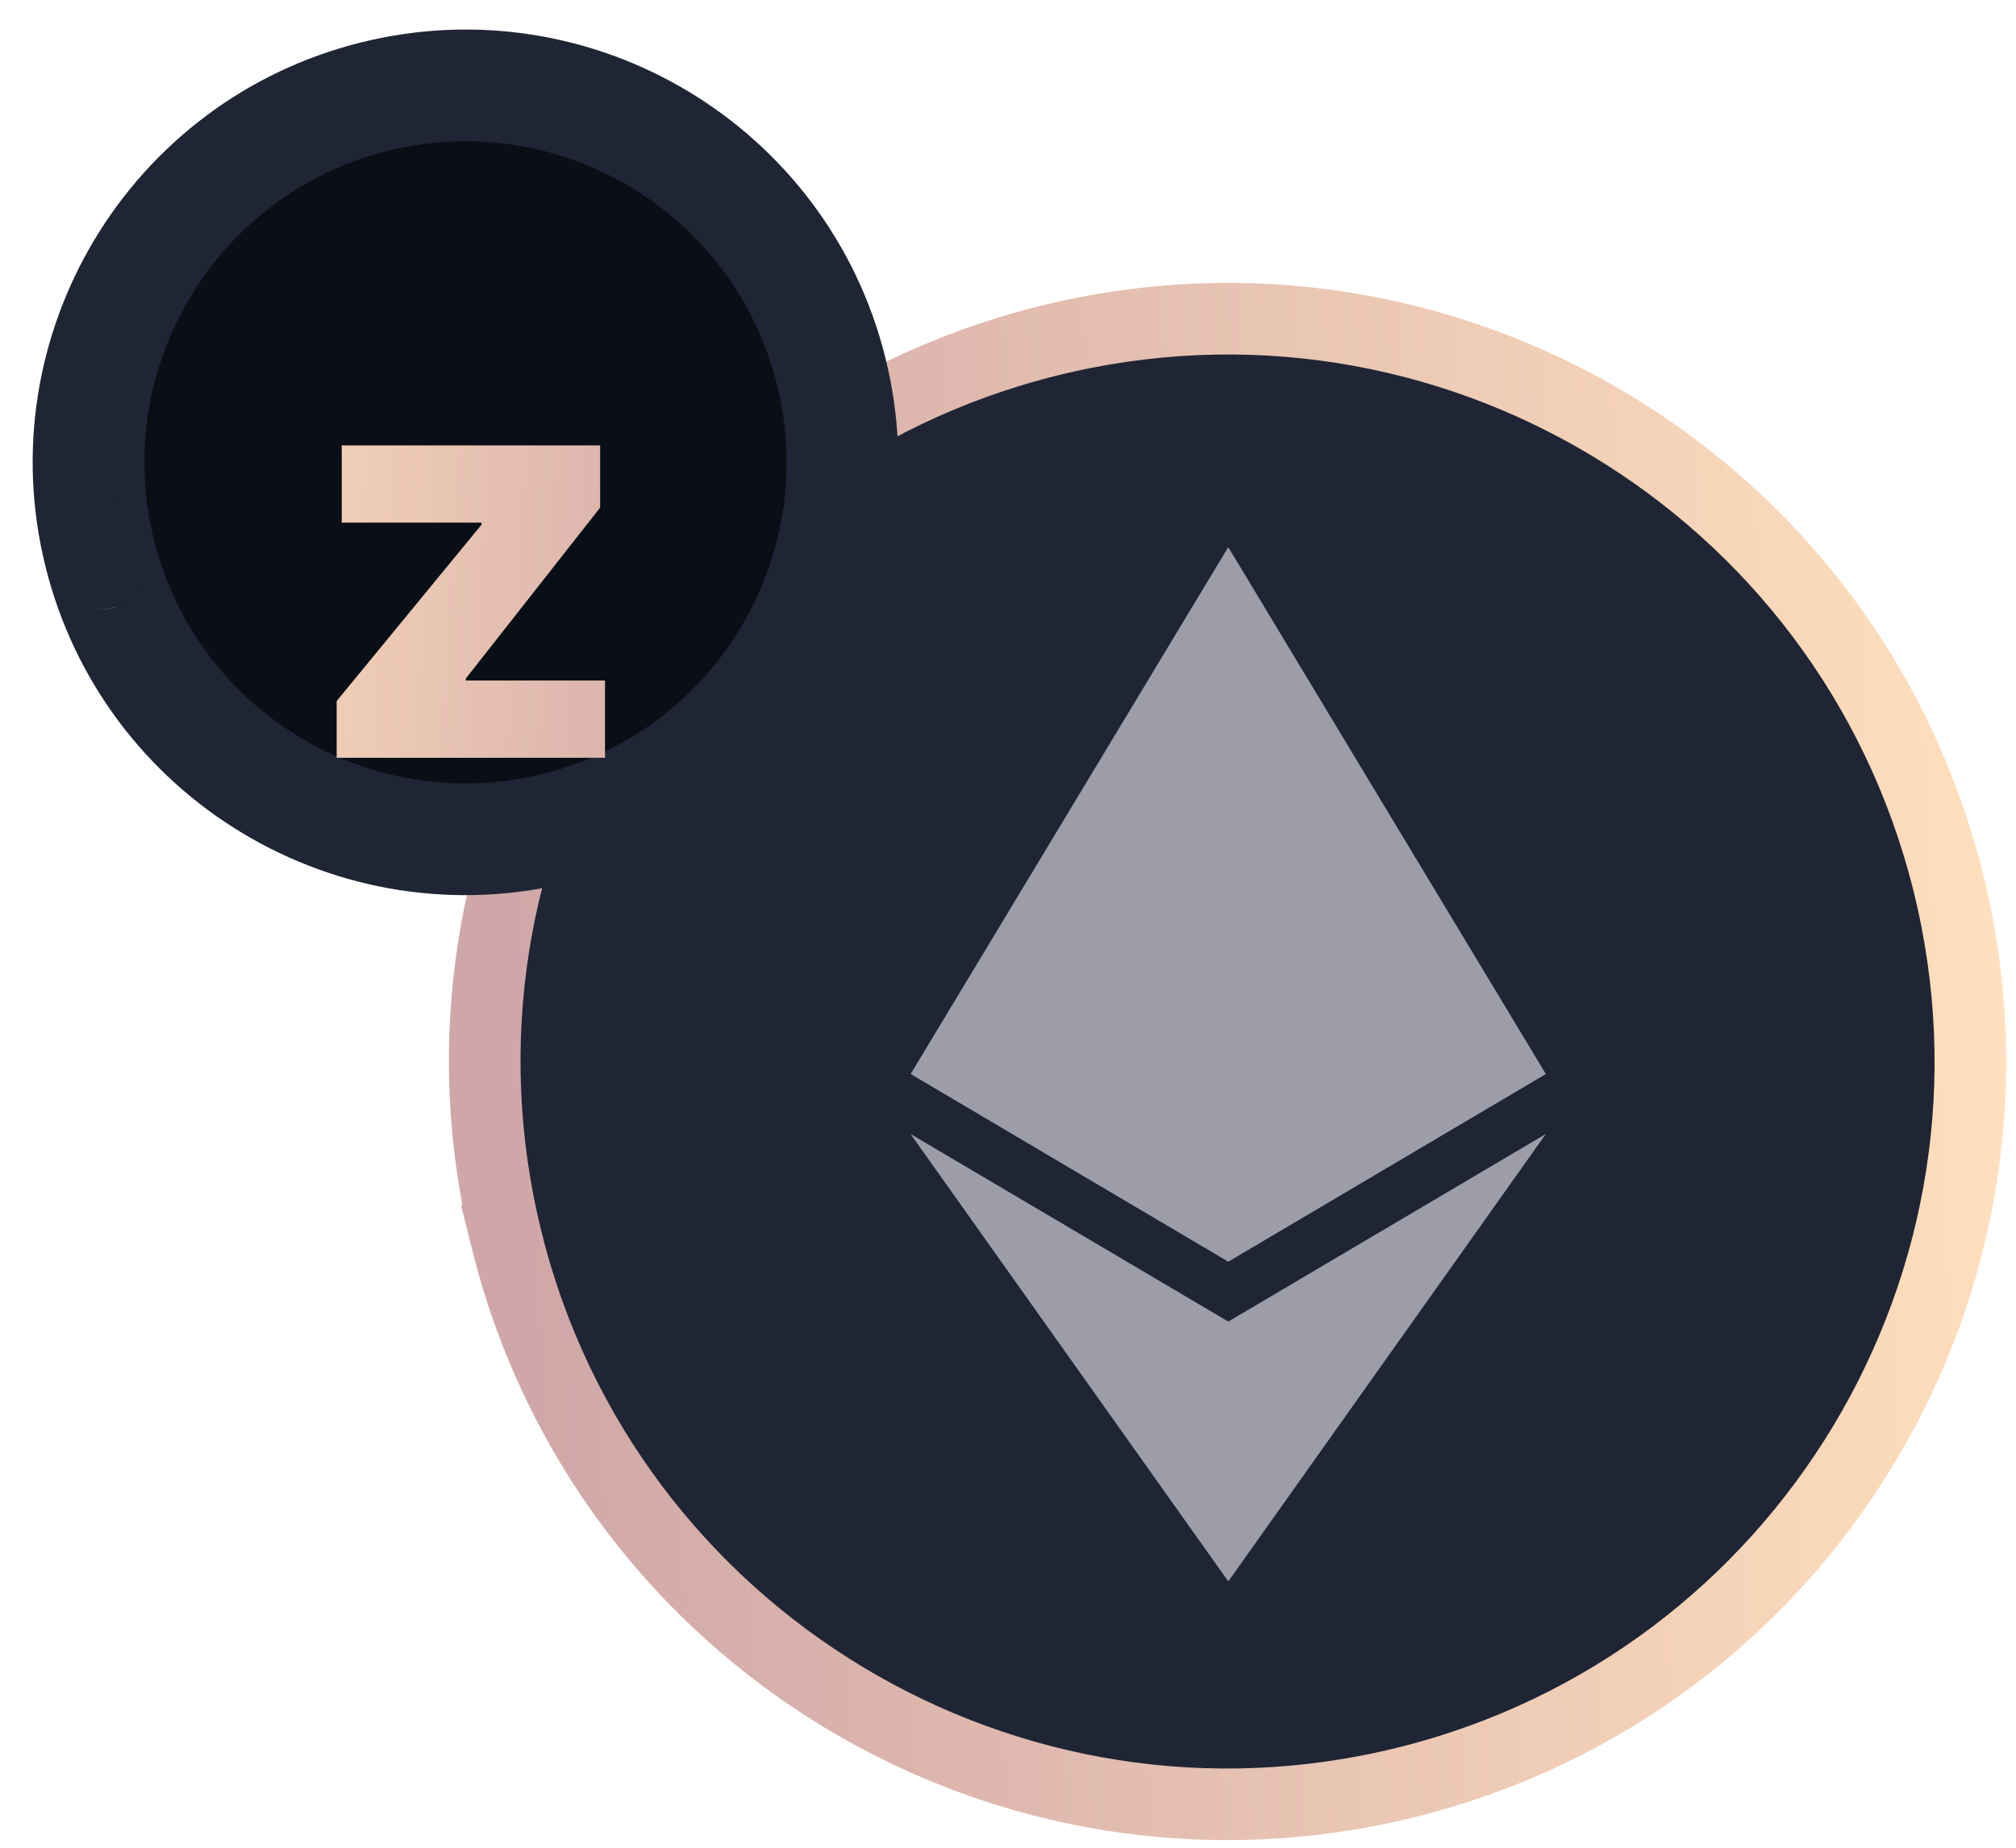 <svg width="48" height="44" viewBox="0 0 48 44" fill="none" xmlns="http://www.w3.org/2000/svg">
<path d="M12.069 29.557C14.432 39.033 24.03 44.8 33.507 42.437C42.981 40.075 48.748 30.476 46.384 21C44.023 11.523 34.425 5.756 24.951 8.118C15.474 10.481 9.707 20.08 12.07 29.557L12.07 29.557H12.069Z" fill="#1F2534"/>
<path d="M12.069 29.557C14.432 39.033 24.03 44.8 33.507 42.437C42.981 40.075 48.748 30.476 46.384 21C44.023 11.523 34.425 5.756 24.951 8.118C15.474 10.481 9.707 20.08 12.07 29.557L12.07 29.557H12.069Z" stroke="url(#paint0_linear)" stroke-width="1.705"/>
<path d="M29.241 13.033L29.406 13.595V29.877L29.241 30.041L21.683 25.574L29.241 13.033Z" fill="#9C9DA9"/>
<path d="M29.247 13.033L36.805 25.574L29.247 30.041V22.139V13.033Z" fill="#9C9DA9"/>
<path d="M29.243 31.469L29.336 31.583V37.383L29.243 37.655L21.68 27.004L29.243 31.469Z" fill="#9C9DA9"/>
<path d="M29.247 37.655V31.469L36.805 27.004L29.247 37.655Z" fill="#9C9DA9"/>
<path d="M29.246 30.039L21.688 25.572L29.246 22.136V30.039Z" fill="#9C9DA9"/>
<path d="M36.805 25.572L29.247 30.039V22.136L36.805 25.572Z" fill="#9C9DA9"/>
<mask id="path-9-outside-1" maskUnits="userSpaceOnUse" x="0.059" y="0.033" width="22" height="22" fill="black">
<rect fill="white" x="0.059" y="0.033" width="22" height="22"/>
<path d="M2.376 13.181C2.376 13.181 2.376 13.181 2.376 13.181C3.575 17.99 8.446 20.917 13.255 19.717C18.063 18.519 20.989 13.648 19.79 8.839C18.591 4.03 13.721 1.103 8.913 2.302C4.104 3.501 1.178 8.372 2.377 13.181C2.377 13.181 2.377 13.181 2.376 13.181L2.376 13.181C2.376 13.181 2.376 13.181 2.376 13.181Z"/>
</mask>
<path d="M2.376 13.181C2.376 13.181 2.376 13.181 2.376 13.181C3.575 17.99 8.446 20.917 13.255 19.717C18.063 18.519 20.989 13.648 19.79 8.839C18.591 4.03 13.721 1.103 8.913 2.302C4.104 3.501 1.178 8.372 2.377 13.181C2.377 13.181 2.377 13.181 2.376 13.181L2.376 13.181C2.376 13.181 2.376 13.181 2.376 13.181Z" fill="#0D121B"/>
<path d="M2.376 13.181C2.376 13.181 2.376 13.181 2.376 13.181C3.575 17.99 8.446 20.917 13.255 19.717C18.063 18.519 20.989 13.648 19.79 8.839C18.591 4.03 13.721 1.103 8.913 2.302C4.104 3.501 1.178 8.372 2.377 13.181C2.377 13.181 2.377 13.181 2.376 13.181L2.376 13.181C2.376 13.181 2.376 13.181 2.376 13.181Z" fill="black" fill-opacity="0.2"/>
<path d="M13.255 19.717L13.577 21.008L13.577 21.008L13.255 19.717ZM19.79 8.839L18.5 9.161L18.5 9.161L19.79 8.839ZM8.913 2.302L9.235 3.592L9.235 3.592L8.913 2.302ZM2.377 13.181L3.667 12.86L2.377 13.181ZM2.376 13.181L1.436 14.121L2.376 13.181ZM2.376 13.181L1.436 14.121L2.376 13.181ZM2.376 13.181L3.667 12.86L2.376 13.181ZM3.667 12.86C4.688 16.956 8.837 19.449 12.934 18.427L13.577 21.008C8.055 22.384 2.463 19.024 1.086 13.503L3.667 12.86ZM12.934 18.427C17.028 17.406 19.521 13.257 18.5 9.161L21.08 8.517C22.457 14.039 19.097 19.631 13.577 21.008L12.934 18.427ZM18.5 9.161C17.479 5.064 13.33 2.571 9.235 3.592L8.591 1.012C14.112 -0.365 19.704 2.996 21.08 8.518L18.5 9.161ZM9.235 3.592C5.138 4.613 2.645 8.763 3.667 12.86L1.086 13.503C-0.29 7.981 3.07 2.388 8.591 1.012L9.235 3.592ZM1.436 14.121L1.436 14.121L3.317 12.241L3.317 12.241L1.436 14.121ZM3.667 12.86C3.826 13.5 3.495 14.063 3.056 14.325C2.608 14.59 1.925 14.61 1.436 14.121L3.317 12.241C2.828 11.752 2.145 11.772 1.697 12.038C1.258 12.299 0.927 12.863 1.086 13.503L3.667 12.86ZM1.436 14.121C1.686 14.371 2.024 14.511 2.376 14.511V11.851C2.729 11.851 3.067 11.992 3.317 12.241L1.436 14.121ZM1.086 13.503C0.88 12.678 1.497 11.851 2.376 11.851V14.511C3.256 14.511 3.872 13.685 3.667 12.86L1.086 13.503Z" fill="#1F2534" mask="url(#path-9-outside-1)"/>
<g filter="url(#filter0_d)">
<path d="M8.016 14.635H14.405V12.795H11.092V12.746L14.289 8.678V7.196H8.137V9.036H11.465V9.084L8.016 13.284V14.635Z" fill="url(#paint1_linear)"/>
</g>
<defs>
<filter id="filter0_d" x="4.606" y="7.196" width="13.208" height="14.259" filterUnits="userSpaceOnUse" color-interpolation-filters="sRGB">
<feFlood flood-opacity="0" result="BackgroundImageFix"/>
<feColorMatrix in="SourceAlpha" type="matrix" values="0 0 0 0 0 0 0 0 0 0 0 0 0 0 0 0 0 0 127 0" result="hardAlpha"/>
<feOffset dy="3.41"/>
<feGaussianBlur stdDeviation="1.705"/>
<feColorMatrix type="matrix" values="0 0 0 0 0 0 0 0 0 0 0 0 0 0 0 0 0 0 0.25 0"/>
<feBlend mode="normal" in2="BackgroundImageFix" result="effect1_dropShadow"/>
<feBlend mode="normal" in="SourceGraphic" in2="effect1_dropShadow" result="shape"/>
</filter>
<linearGradient id="paint0_linear" x1="46.914" y1="7.589" x2="11.609" y2="9.15" gradientUnits="userSpaceOnUse">
<stop stop-color="#FFDFBD"/>
<stop offset="1" stop-color="#D0A7A8"/>
</linearGradient>
<linearGradient id="paint1_linear" x1="3.719" y1="4.635" x2="18.649" y2="5.608" gradientUnits="userSpaceOnUse">
<stop stop-color="#FFDFBD"/>
<stop offset="1" stop-color="#D0A7A8"/>
</linearGradient>
</defs>
</svg>
